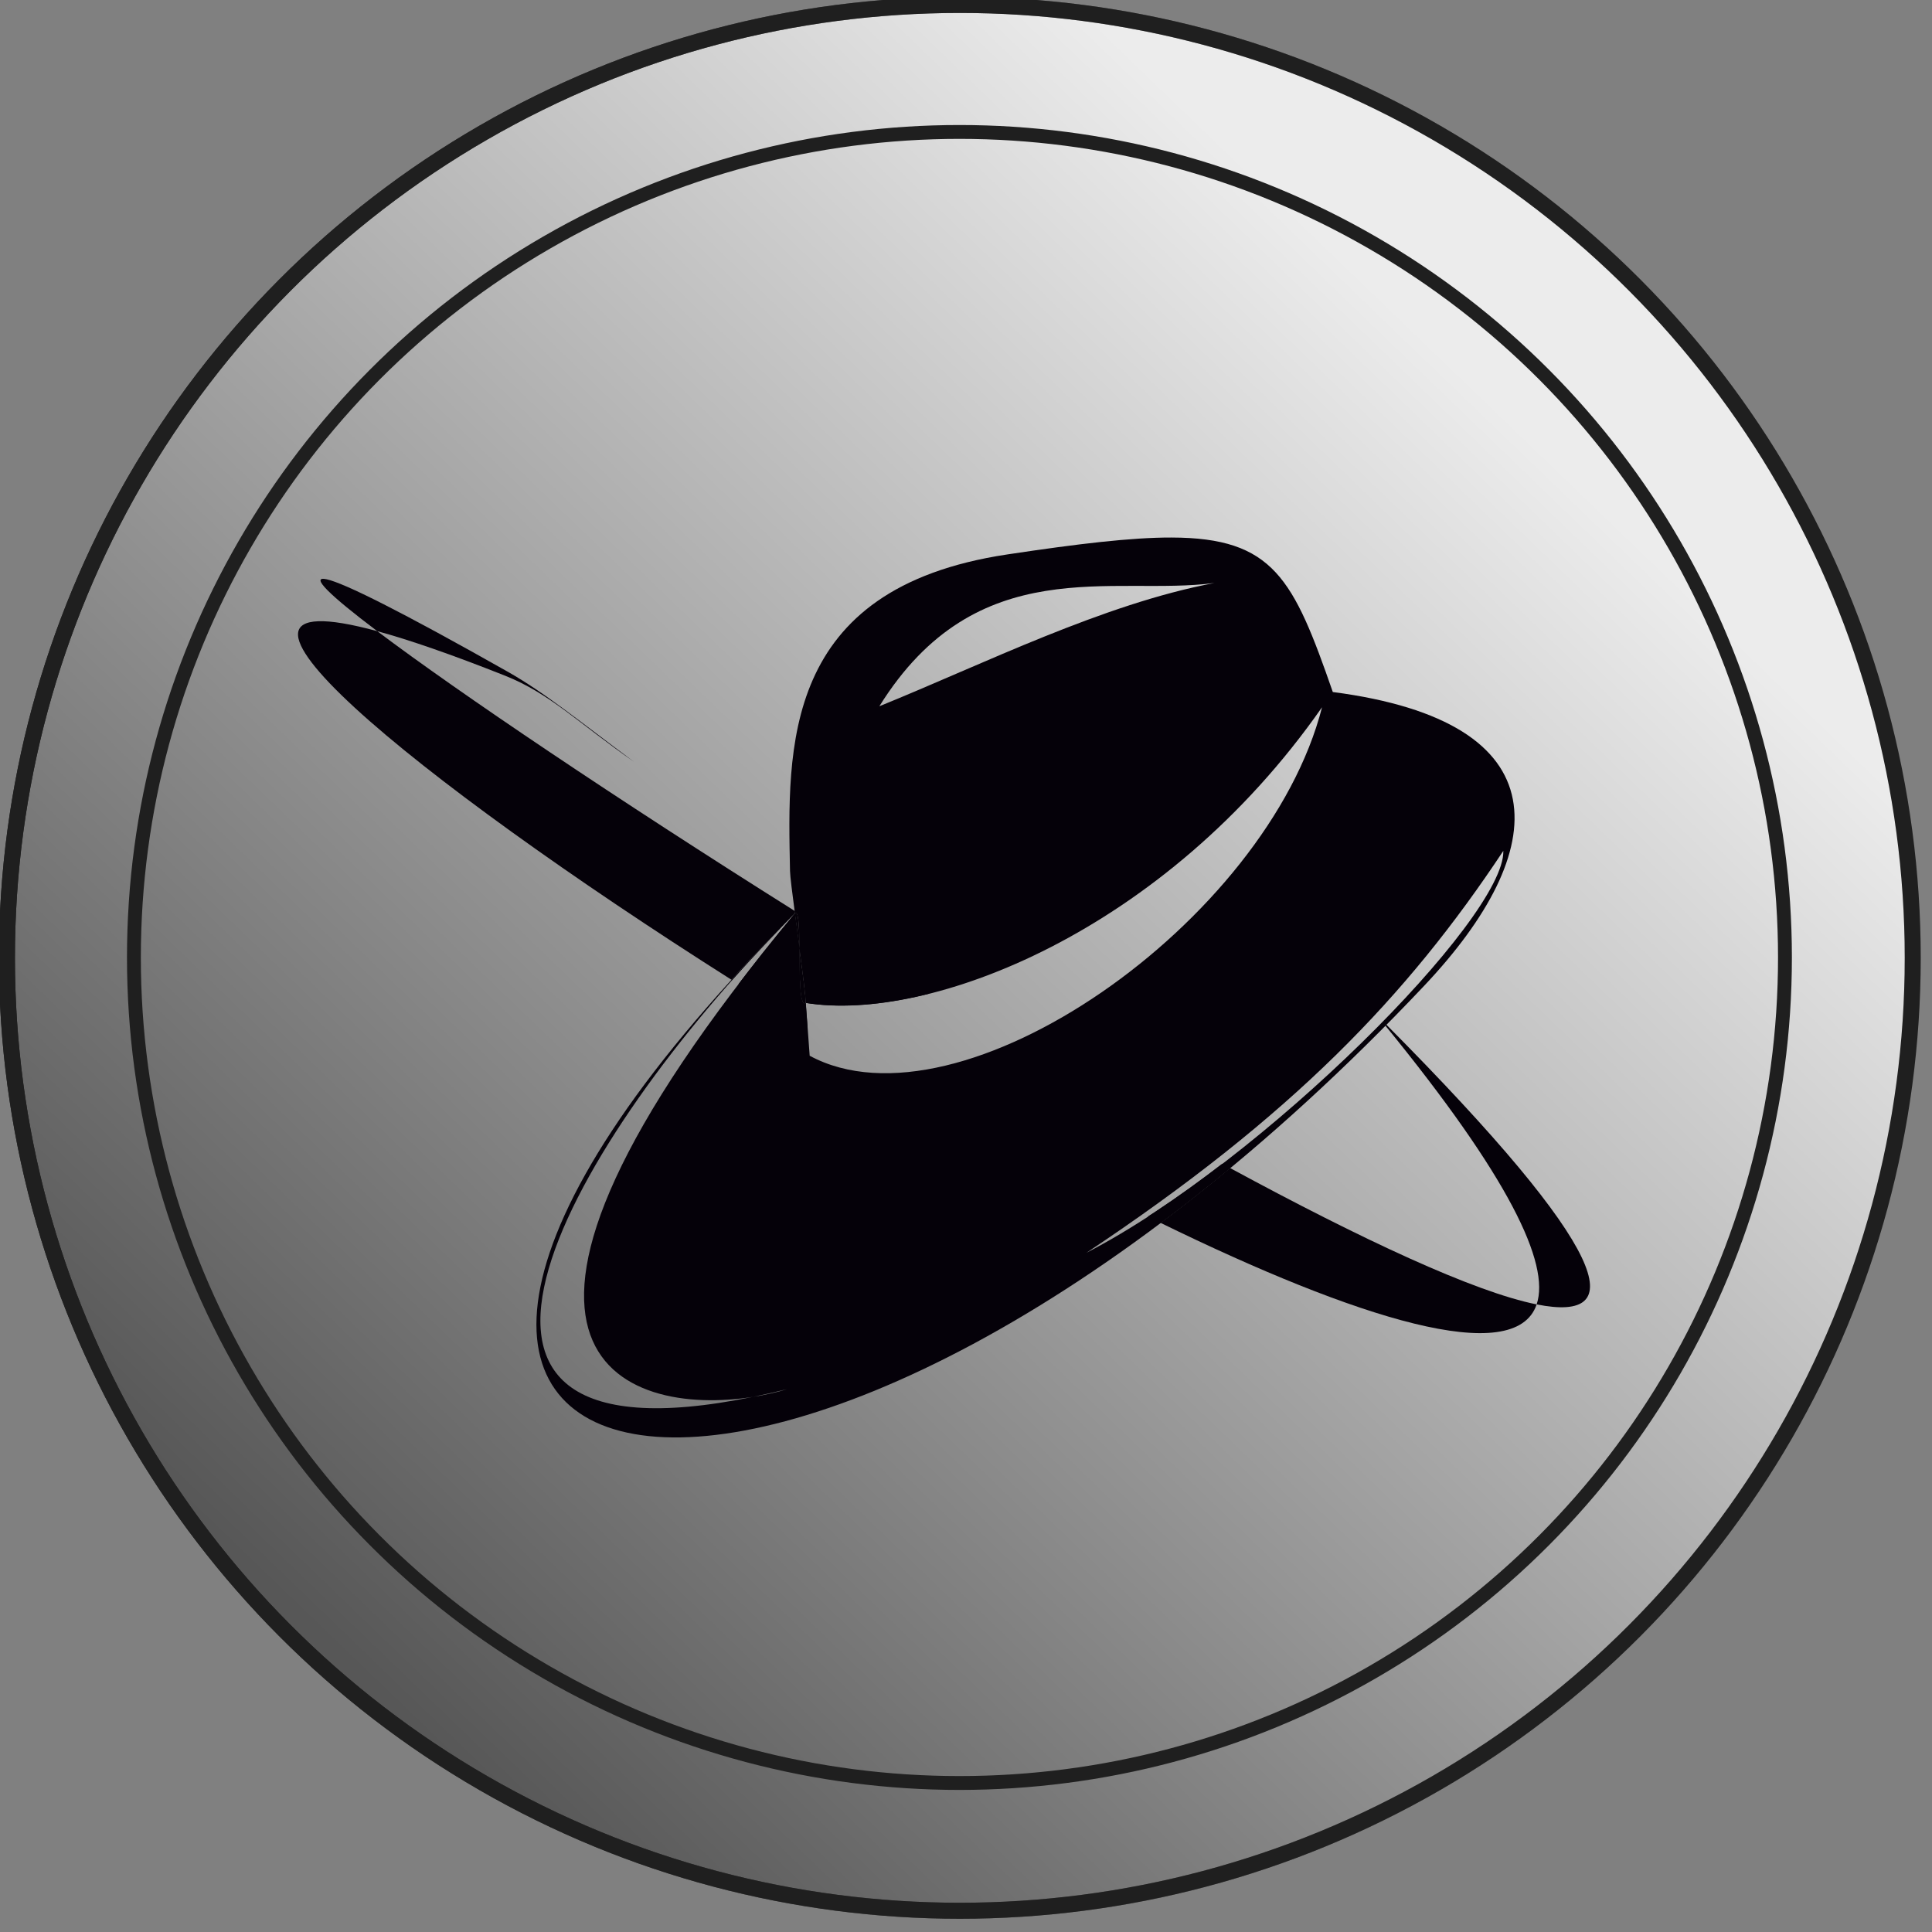 <?xml version="1.0" encoding="UTF-8" standalone="no"?>
<!-- Created with Inkscape (http://www.inkscape.org/) -->

<svg
   width="26"
   height="26"
   viewBox="0 0 6.879 6.879"
   version="1.1"
   id="svg1"
   inkscape:version="1.3.2 (091e20e, 2023-11-25, custom)"
   sodipodi:docname="logo.svg"
   xmlns:inkscape="http://www.inkscape.org/namespaces/inkscape"
   xmlns:sodipodi="http://sodipodi.sourceforge.net/DTD/sodipodi-0.dtd"
   xmlns:xlink="http://www.w3.org/1999/xlink"
   xmlns="http://www.w3.org/2000/svg"
   xmlns:svg="http://www.w3.org/2000/svg">
  <rect x="0" y="0" width="6.879" height="6.879" fill="#808080" stroke="none"/>
  <sodipodi:namedview
     id="namedview1"
     pagecolor="#ffffff"
     bordercolor="#000000"
     borderopacity="0.25"
     inkscape:showpageshadow="2"
     inkscape:pageopacity="0.0"
     inkscape:pagecheckerboard="0"
     inkscape:deskcolor="#d1d1d1"
     inkscape:document-units="px"
     inkscape:zoom="0.72252762"
     inkscape:cx="520.39533"
     inkscape:cy="464.34211"
     inkscape:window-width="2560"
     inkscape:window-height="1361"
     inkscape:window-x="-9"
     inkscape:window-y="-9"
     inkscape:window-maximized="1"
     inkscape:current-layer="layer1" />
  <defs
     id="defs1">
    <linearGradient
       inkscape:collect="always"
       xlink:href="#linearGradient5513"
       id="linearGradient5515"
       x1="33.226"
       y1="137.342"
       x2="106.931"
       y2="60.852"
       gradientUnits="userSpaceOnUse" />
    <linearGradient
       inkscape:collect="always"
       id="linearGradient5513">
      <stop
         style="stop-color:#575757;stop-opacity:1;"
         offset="0"
         id="stop5509" />
      <stop
         style="stop-color:#ececec;stop-opacity:1;"
         offset="1"
         id="stop5511" />
    </linearGradient>
    <linearGradient
       inkscape:collect="always"
       xlink:href="#linearGradient5544"
       id="linearGradient5546"
       x1="8.35"
       y1="94.5"
       x2="136.65"
       y2="94.5"
       gradientUnits="userSpaceOnUse" />
    <linearGradient
       inkscape:collect="always"
       id="linearGradient5544">
      <stop
         style="stop-color:#1f1f1f;stop-opacity:1;"
         offset="0"
         id="stop5540" />
      <stop
         style="stop-color:#1f1f1f;stop-opacity:0;"
         offset="1"
         id="stop5542" />
    </linearGradient>
    <linearGradient
       inkscape:collect="always"
       xlink:href="#linearGradient5472"
       id="linearGradient5474"
       x1="10"
       y1="94.5"
       x2="135"
       y2="94.5"
       gradientUnits="userSpaceOnUse" />
    <linearGradient
       id="linearGradient5472"
       inkscape:swatch="solid">
      <stop
         style="stop-color:#1f1f1f;stop-opacity:1;"
         offset="0"
         id="stop5470" />
    </linearGradient>
    <linearGradient
       inkscape:collect="always"
       xlink:href="#linearGradient5472"
       id="linearGradient5506"
       gradientUnits="userSpaceOnUse"
       x1="10"
       y1="94.5"
       x2="135"
       y2="94.5"
       gradientTransform="matrix(0.866,0,0,0.866,9.668,12.608)" />
  </defs>
  <g
     inkscape:label="Layer 1"
     inkscape:groupmode="layer"
     id="layer1">
    <g
       id="g2"
       transform="matrix(0.057,0,0,0.057,-0.715,-1.976)">
      <ellipse
         style="opacity:1;fill:url(#linearGradient5515);fill-opacity:1;stroke:url(#linearGradient5546);stroke-width:1;stroke-dasharray:none"
         id="path900"
         cx="72.5"
         cy="94.5"
         rx="59.524"
         ry="59.524" />
      <ellipse
         style="fill:none;fill-opacity:1;stroke:url(#linearGradient5474);stroke-width:1;stroke-dasharray:none;stroke-opacity:1"
         id="path900-5"
         cx="72.5"
         cy="94.5"
         rx="59.524"
         ry="59.524" />
      <ellipse
         style="fill:none;fill-opacity:1;stroke:url(#linearGradient5506);stroke-width:0.866;stroke-dasharray:none;stroke-opacity:1"
         id="path900-5-7"
         cx="72.476"
         cy="94.476"
         rx="51.567"
         ry="51.567" />
      <path
         id="path367-7-5"
         style="fill:#050109;fill-rule:evenodd;stroke-width:0.747"
         d="m 85.712,68.244 c -2.503,-0.004 -5.795,0.386 -10.26,1.058 -14.106,2.122 -13.71,12.098 -13.559,19.772 0.006,0.334 0.146,1.427 0.308,2.653 0.248,-0.241 0.277,0.88 0.286,2.176 0.209,1.572 0.4,3.042 0.393,3.413 7.657,1.249 22.409,-4.39 32.246,-18.47 -3.425,13.398 -22.622,26.829 -32.005,21.769 l -0.241,-3.3 c -0.4,0.308 -0.38,-1.708 -0.393,-3.413 -0.102,-0.762 -0.19,-1.449 -0.286,-2.176 -7.6e-4,7.4e-4 -0.001,7.9e-4 -0.002,0.002 -22.903,27.601 -10.639,31.467 -2.624,30.196 0.684,-0.14 1.393,-0.299 2.139,-0.483 -0.651,0.198 -1.377,0.362 -2.139,0.483 -23.706,4.858 -10.944,-16.379 1.909,-29.475 -37.674,38.223 0.638,45.486 40.02,3.798 8.015,-8.485 8.66,-16.479 -5.705,-18.353 -2.453,-7.053 -3.691,-9.64 -10.087,-9.65 z m -24.228,24.205 c 0.236,-0.239 0.473,-0.479 0.715,-0.721 -0.238,0.237 -0.476,0.478 -0.715,0.721 z m 26.915,-21.365 c -6.95,1.314 -14.366,5.038 -20.926,7.7 6.09,-9.786 14.641,-6.86 20.926,-7.7 z m 18.051,16.733 c 0.116,4.188 -15.056,19.431 -26.045,25.108 12.861,-8.551 20.033,-16.031 26.045,-25.108 z" />
      <path
         id="path365-7-3-0"
         style="fill:#050109;fill-rule:evenodd;stroke-width:0.747"
         d="m 36.106,74.091 c 1.99,0.542 4.62,1.448 7.986,2.783 2.811,1.115 4.604,2.975 8.052,5.377 -3.381,-2.509 -5.525,-4.291 -7.906,-5.637 -13.329,-7.535 -14.048,-6.986 -8.131,-2.523 z" />
      <path
         id="path5648-2-6"
         style="fill:#050109;fill-rule:evenodd;stroke-width:0.747"
         d="m 58.231,95.865 c 0.013,0.008 0.026,0.017 0.04,0.025 0.268,-0.303 0.536,-0.607 0.807,-0.905 0.397,-0.437 0.796,-0.868 1.196,-1.292 0.4,-0.424 0.802,-0.841 1.204,-1.251 -0.589,0.597 -1.159,1.187 -1.71,1.769 -0.529,0.558 -1.04,1.109 -1.536,1.654 z" />
      <path
         id="path5642-4-0"
         style="fill:#050109;fill-rule:evenodd;stroke-width:0.747"
         d="m 108.532,116.147 c 5.839,1.169 4.777,-3.213 -9.391,-17.476 -0.021,0.021 -0.041,0.041 -0.061,0.061 7.69,9.417 10.314,14.863 9.452,17.414 z" />
      <path
         id="path5640-4-0"
         style="fill:#050109;fill-rule:evenodd;stroke-width:0.747"
         d="m 89.381,107.629 c -0.223,0.185 -0.447,0.376 -0.67,0.557 -0.598,0.487 -1.193,0.963 -1.786,1.428 -0.593,0.465 -1.183,0.918 -1.77,1.36 -0.037,0.028 -0.075,0.054 -0.112,0.082 12.265,5.992 22.14,9.084 23.489,5.091 -3.912,-0.783 -10.923,-4.062 -19.151,-8.518 z" />
      <path
         id="path5638-6-4"
         style="fill:#050109;fill-rule:evenodd;stroke-width:0.747"
         d="m 88.888,107.362 c -0.665,0.51 -1.33,1.011 -1.995,1.489 -0.742,0.534 -1.482,1.045 -2.215,1.529 -0.147,0.097 -0.292,0.188 -0.438,0.282 0.27,0.133 0.536,0.262 0.803,0.393 0.037,-0.028 0.075,-0.054 0.112,-0.082 0.587,-0.442 1.178,-0.895 1.77,-1.36 0.593,-0.465 1.188,-0.94 1.786,-1.428 0.222,-0.181 0.447,-0.373 0.67,-0.557 -0.165,-0.089 -0.327,-0.176 -0.494,-0.267 z" />
      <path
         id="path5630-7-8"
         style="fill:#050109;fill-rule:evenodd;stroke-width:0.747"
         d="m 62.481,93.895 c 0.003,0.426 0.005,0.872 0.011,1.296 0.006,0.424 0.017,0.827 0.04,1.166 0.012,0.17 0.026,0.324 0.045,0.457 0.019,0.133 0.042,0.245 0.069,0.331 0.014,0.043 0.028,0.08 0.044,0.109 0.016,0.029 0.033,0.052 0.052,0.066 0.019,0.015 0.039,0.021 0.061,0.02 0.022,-0.002 0.045,-0.012 0.07,-0.032 0.002,-0.093 -0.009,-0.254 -0.029,-0.469 -0.02,-0.215 -0.05,-0.482 -0.086,-0.788 -0.073,-0.61 -0.173,-1.371 -0.278,-2.157 z" />
      <path
         id="path5628-3-3"
         style="fill:#050109;fill-rule:evenodd;stroke-width:0.747"
         d="m 62.194,91.719 c -6.7e-4,6.5e-4 -10e-4,7.2e-4 -0.002,0.002 v 5.2e-4 c -0.716,0.863 -1.397,1.702 -2.045,2.519 -0.518,0.652 -0.999,1.279 -1.475,1.903 1.418,0.896 2.858,1.789 4.312,2.677 l -0.111,-1.512 c -0.025,0.019 -0.049,0.03 -0.07,0.032 -0.022,0.002 -0.042,-0.005 -0.061,-0.02 -0.019,-0.015 -0.036,-0.037 -0.052,-0.066 -0.016,-0.029 -0.031,-0.066 -0.044,-0.109 -0.027,-0.086 -0.05,-0.198 -0.069,-0.331 -0.019,-0.133 -0.033,-0.287 -0.045,-0.457 -0.023,-0.339 -0.034,-0.742 -0.04,-1.166 -0.006,-0.424 -0.008,-0.87 -0.011,-1.296 -0.102,-0.762 -0.19,-1.449 -0.286,-2.176 z" />
      <path
         id="path5626-1-4"
         style="fill:#050109;fill-rule:evenodd;stroke-width:0.747"
         d="m 62.194,91.719 c 0.096,0.727 0.185,1.414 0.286,2.176 -0.002,-0.324 -0.006,-0.637 -0.014,-0.92 -0.008,-0.283 -0.02,-0.538 -0.04,-0.744 -0.01,-0.103 -0.022,-0.194 -0.036,-0.271 -0.014,-0.077 -0.03,-0.139 -0.049,-0.184 -0.019,-0.046 -0.04,-0.075 -0.065,-0.085 -0.025,-0.01 -0.052,-0.002 -0.083,0.028 z" />
      <path
         id="path5624-5-1"
         style="fill:#050109;fill-rule:evenodd;stroke-width:0.747"
         d="m 62.174,91.562 c -11.055,-6.949 -20.999,-13.647 -26.068,-17.47 -13.248,-3.606 2.152,9.116 22.125,21.773 0.496,-0.544 1.006,-1.095 1.536,-1.654 0.552,-0.582 1.122,-1.172 1.71,-1.769 -0.402,0.409 -0.803,0.826 -1.204,1.251 -0.4,0.424 -0.799,0.855 -1.196,1.292 -0.271,0.298 -0.538,0.602 -0.807,0.905 1.038,-1.166 3.064,-3.295 3.921,-4.169 v 0 -5.2e-4 c 7.3e-4,-8.3e-4 0.001,-9e-4 0.002,-0.002 -0.008,-0.058 -0.013,-0.1 -0.02,-0.158 z"
         sodipodi:nodetypes="cccscssccccccc" />
      <path
         id="path5622-1-0"
         style="fill:#050109;fill-rule:evenodd;stroke-width:0.747"
         d="m 62.174,91.562 c 0.008,0.058 0.013,0.1 0.02,0.158 0.031,-0.03 0.059,-0.039 0.083,-0.028 0.025,0.01 0.046,0.039 0.065,0.085 0.019,0.046 0.035,0.108 0.049,0.184 0.014,0.077 0.026,0.168 0.036,0.271 0.02,0.206 0.032,0.46 0.04,0.744 0.008,0.283 0.011,0.596 0.014,0.92 0.105,0.786 0.205,1.547 0.278,2.157 0.036,0.305 0.066,0.573 0.086,0.788 0.02,0.215 0.031,0.376 0.029,0.469 0.239,0.039 0.486,0.072 0.738,0.097 0.253,0.025 0.512,0.044 0.778,0.056 0.266,0.012 0.537,0.017 0.814,0.015 0.278,-0.002 0.561,-0.01 0.85,-0.026 0.289,-0.015 0.583,-0.038 0.883,-0.067 0.299,-0.029 0.604,-0.066 0.913,-0.11 0.309,-0.043 0.623,-0.093 0.942,-0.151 0.318,-0.058 0.641,-0.122 0.967,-0.194 0.261,-0.057 0.526,-0.122 0.791,-0.189 -2.824,-1.716 -5.632,-3.454 -8.376,-5.179 z" />
    </g>
  </g>
</svg>
